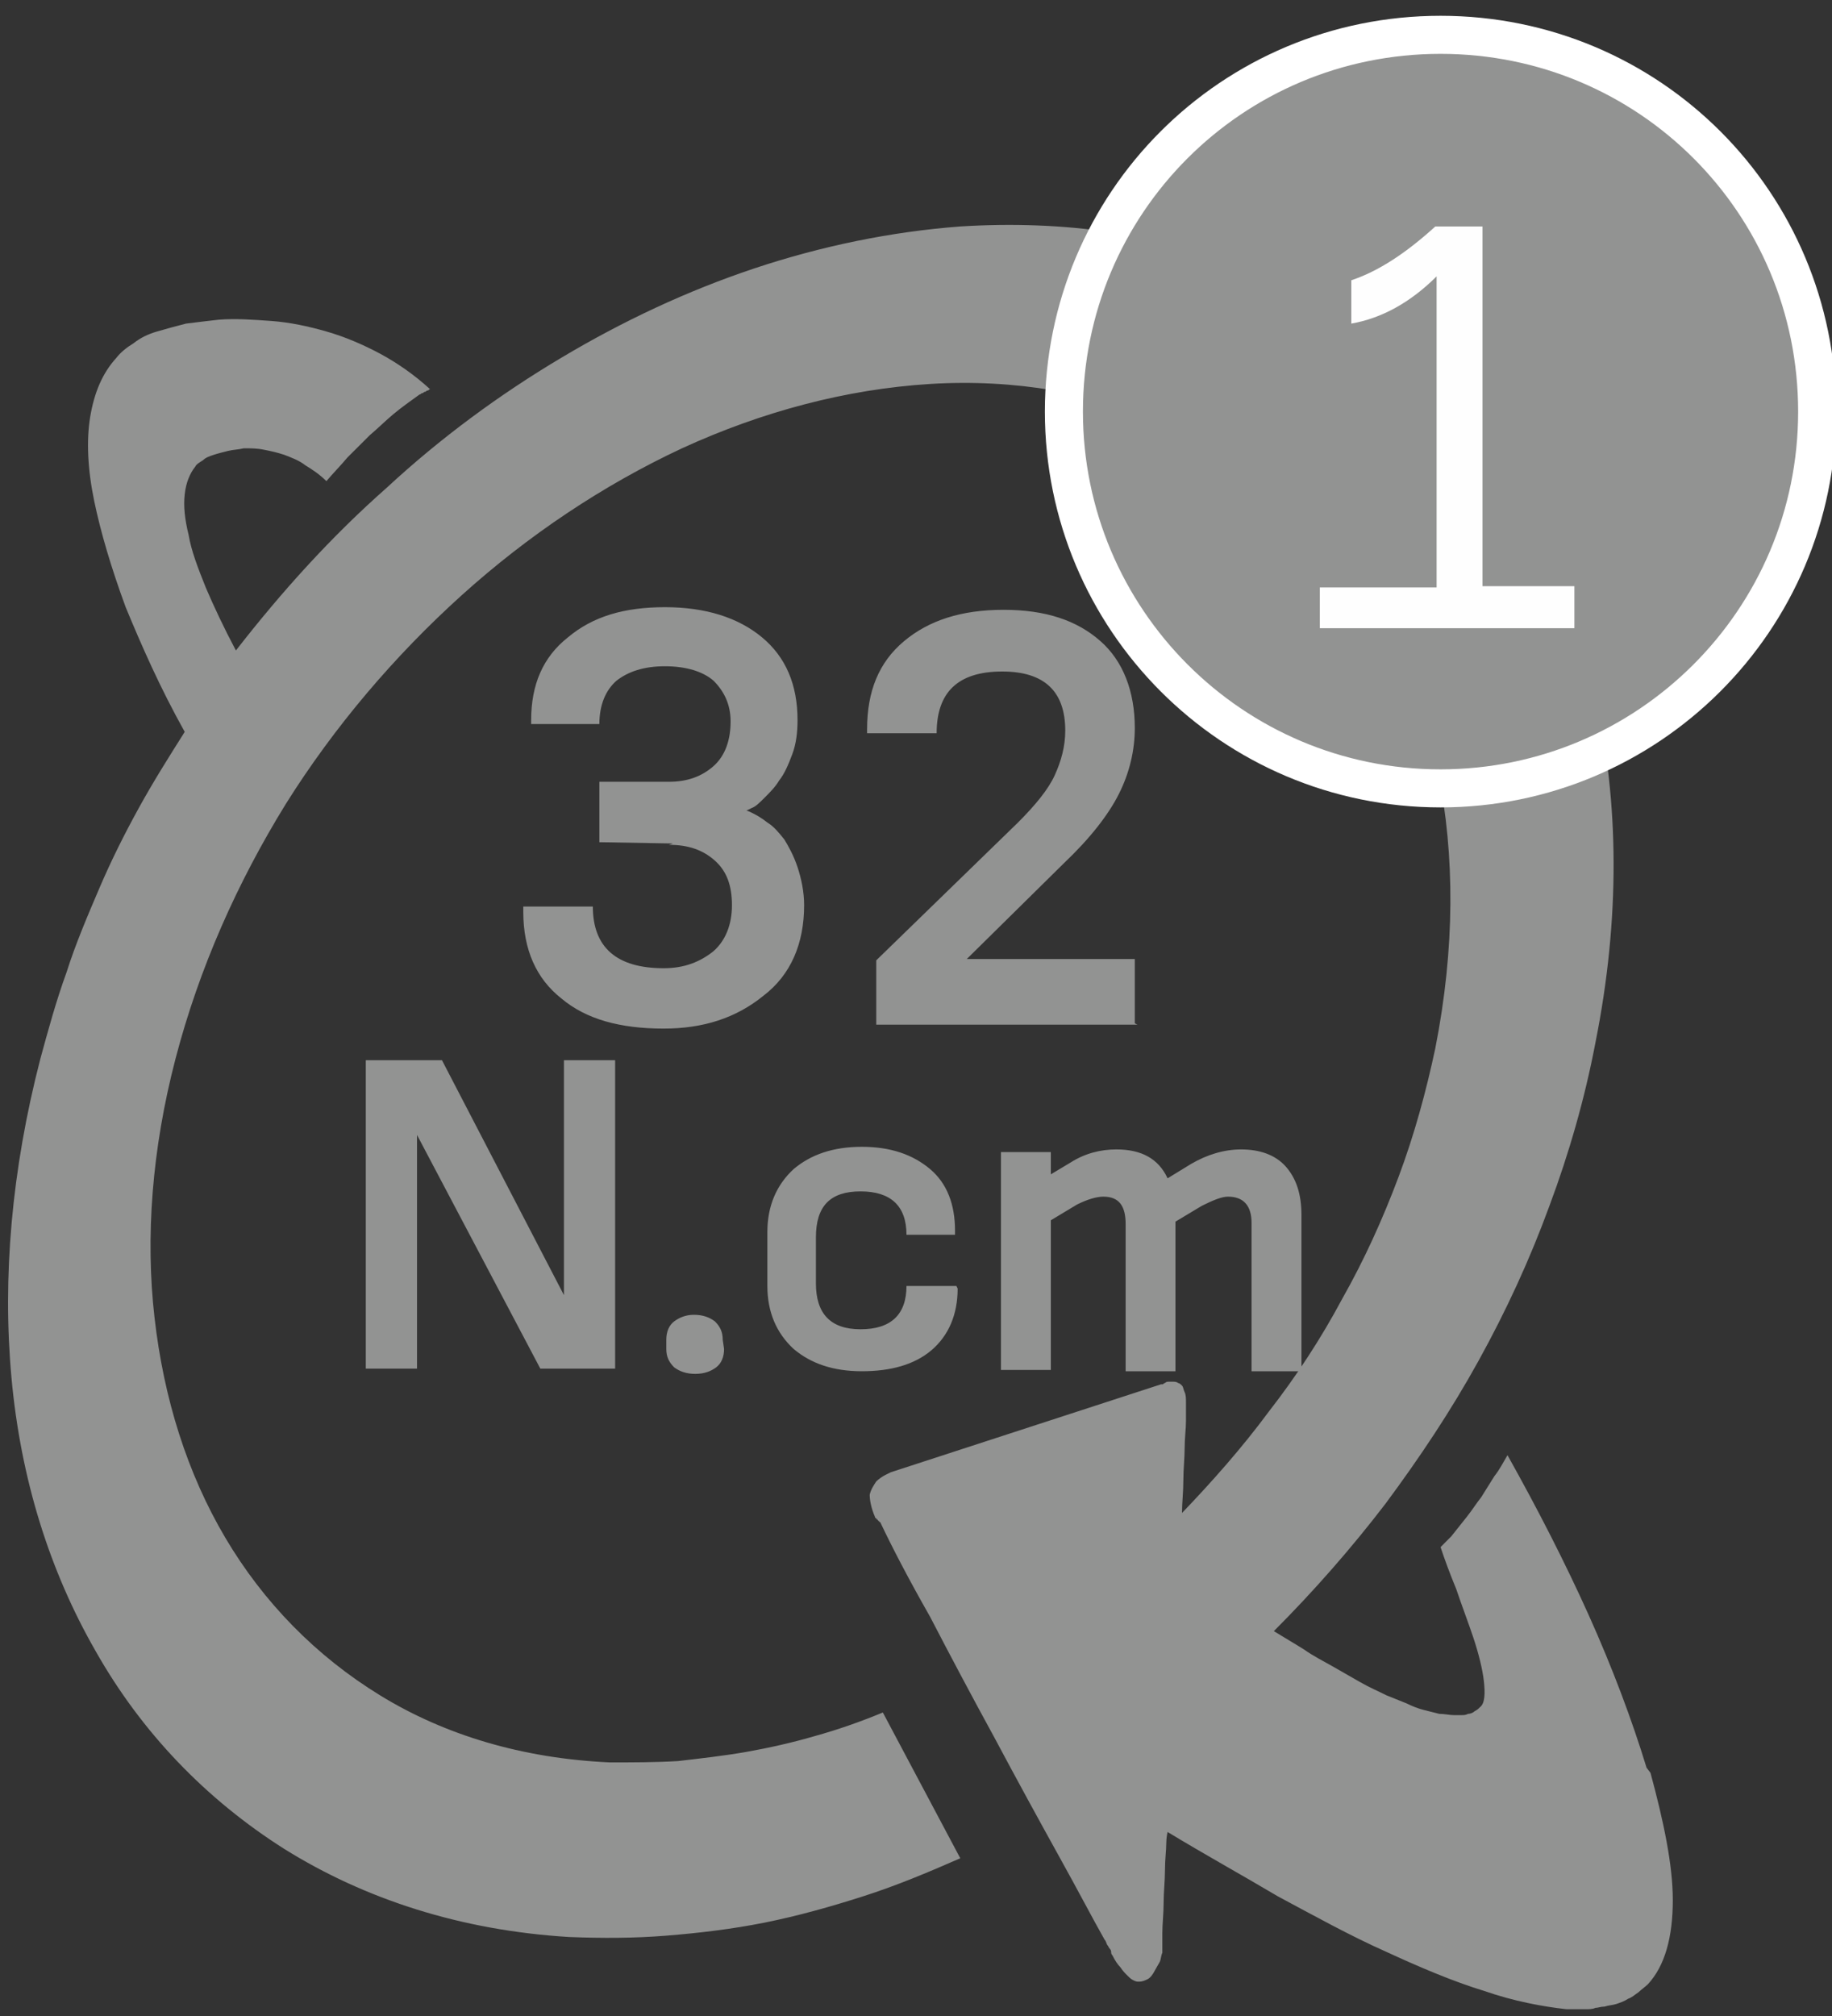 <svg width="30" height="33" viewBox="0 0 30 33" fill="none" xmlns="http://www.w3.org/2000/svg">
<rect x="0" y="0" width="30" height="33" fill="#333333" stroke="none"/>
<path d="M26.963 28.935C26.727 28.161 26.405 27.302 26.018 26.442C25.631 25.582 25.18 24.701 24.686 23.82C24.621 23.928 24.557 24.057 24.471 24.164C24.406 24.272 24.32 24.401 24.256 24.508C24.17 24.616 24.105 24.723 24.019 24.83C23.933 24.938 23.847 25.045 23.762 25.153L23.74 25.174L23.718 25.196L23.697 25.217L23.675 25.239L23.59 25.325C23.654 25.518 23.74 25.754 23.847 26.012C23.933 26.27 24.041 26.549 24.127 26.807C24.213 27.065 24.277 27.323 24.299 27.517C24.32 27.71 24.32 27.882 24.234 27.946C24.213 27.968 24.191 27.989 24.148 28.011C24.127 28.032 24.084 28.054 24.041 28.054C23.998 28.075 23.976 28.075 23.933 28.075C23.89 28.075 23.847 28.075 23.805 28.075C23.74 28.075 23.654 28.054 23.568 28.054C23.482 28.032 23.396 28.011 23.31 27.989C23.224 27.968 23.117 27.925 23.031 27.882C22.923 27.839 22.816 27.796 22.709 27.753C22.58 27.688 22.429 27.624 22.279 27.538C22.128 27.452 21.978 27.366 21.828 27.28C21.677 27.194 21.505 27.108 21.355 27.001C21.183 26.893 21.032 26.807 20.86 26.7C21.505 26.055 22.128 25.346 22.687 24.616C23.246 23.863 23.762 23.09 24.213 22.273C24.664 21.457 25.051 20.619 25.373 19.738C25.695 18.878 25.953 17.975 26.125 17.073C26.534 15.031 26.512 13.119 26.125 11.421C25.76 9.745 25.051 8.262 24.062 7.081C23.095 5.899 21.87 4.996 20.452 4.416C19.055 3.836 17.444 3.599 15.725 3.707C14.586 3.793 13.447 4.029 12.351 4.394C11.255 4.76 10.202 5.254 9.192 5.856C8.182 6.457 7.215 7.167 6.334 7.983C5.431 8.778 4.615 9.681 3.863 10.648C3.669 10.282 3.497 9.917 3.369 9.616C3.24 9.294 3.132 9.015 3.089 8.757C3.025 8.499 3.003 8.284 3.025 8.091C3.046 7.897 3.111 7.747 3.197 7.639C3.218 7.596 3.261 7.575 3.326 7.532C3.369 7.489 3.433 7.467 3.497 7.446C3.562 7.424 3.648 7.403 3.734 7.381C3.82 7.36 3.906 7.36 3.992 7.338C4.099 7.338 4.207 7.338 4.314 7.36C4.421 7.381 4.529 7.403 4.658 7.446C4.765 7.489 4.894 7.532 5.002 7.618C5.109 7.682 5.238 7.768 5.345 7.876C5.453 7.747 5.582 7.618 5.689 7.489C5.818 7.36 5.926 7.252 6.055 7.124C6.184 7.016 6.312 6.887 6.441 6.78C6.57 6.672 6.721 6.565 6.871 6.457C6.893 6.457 6.893 6.436 6.914 6.436C6.936 6.436 6.936 6.414 6.957 6.414C6.979 6.414 6.979 6.393 7 6.393C7.022 6.393 7.022 6.371 7.043 6.371C6.785 6.135 6.506 5.942 6.227 5.791C5.947 5.641 5.646 5.512 5.345 5.426C5.045 5.34 4.744 5.276 4.443 5.254C4.142 5.233 3.863 5.211 3.583 5.233C3.39 5.254 3.218 5.276 3.046 5.297C2.874 5.34 2.724 5.383 2.573 5.426C2.423 5.469 2.294 5.533 2.187 5.619C2.079 5.684 1.972 5.77 1.907 5.856C1.671 6.114 1.542 6.436 1.477 6.823C1.413 7.21 1.435 7.682 1.542 8.198C1.649 8.714 1.821 9.294 2.058 9.939C2.316 10.562 2.616 11.249 3.025 11.98C2.767 12.388 2.509 12.797 2.273 13.226C2.036 13.656 1.821 14.086 1.628 14.537C1.435 14.989 1.241 15.44 1.091 15.912C0.919 16.385 0.79 16.858 0.661 17.331C0.188 19.157 0.038 20.919 0.188 22.553C0.339 24.207 0.811 25.711 1.563 27.022C2.316 28.355 3.369 29.451 4.658 30.267C5.969 31.084 7.537 31.599 9.321 31.707C9.858 31.728 10.374 31.728 10.911 31.685C11.448 31.642 11.986 31.578 12.523 31.471C13.06 31.363 13.597 31.213 14.134 31.041C14.672 30.869 15.187 30.654 15.725 30.418L14.457 28.032C14.091 28.183 13.726 28.312 13.339 28.419C12.974 28.526 12.587 28.612 12.222 28.677C11.857 28.741 11.47 28.784 11.104 28.827C10.739 28.849 10.352 28.849 9.987 28.849C8.547 28.784 7.279 28.398 6.227 27.753C5.174 27.108 4.314 26.227 3.691 25.174C3.068 24.121 2.681 22.896 2.53 21.564C2.38 20.253 2.487 18.814 2.874 17.331C3.261 15.848 3.884 14.451 4.679 13.162C5.474 11.894 6.463 10.734 7.559 9.745C8.655 8.757 9.88 7.94 11.169 7.338C12.48 6.737 13.855 6.371 15.23 6.285C16.627 6.2 17.916 6.436 19.055 6.909C20.194 7.403 21.183 8.155 21.935 9.101C22.709 10.068 23.267 11.271 23.547 12.625C23.826 14 23.826 15.526 23.504 17.159C23.353 17.868 23.16 18.577 22.902 19.265C22.644 19.952 22.343 20.619 21.978 21.263C21.634 21.908 21.226 22.531 20.774 23.111C20.345 23.692 19.851 24.25 19.356 24.766C19.356 24.594 19.378 24.422 19.378 24.229C19.378 24.057 19.399 23.863 19.399 23.713C19.399 23.541 19.421 23.391 19.421 23.262C19.421 23.133 19.421 23.025 19.421 22.961C19.421 22.896 19.421 22.832 19.399 22.789C19.378 22.746 19.378 22.703 19.356 22.681C19.335 22.66 19.313 22.639 19.292 22.639C19.27 22.617 19.227 22.617 19.206 22.617C19.184 22.617 19.163 22.617 19.141 22.617C19.12 22.617 19.098 22.617 19.077 22.639C19.055 22.639 19.055 22.66 19.034 22.66H19.012L14.586 24.1C14.586 24.1 14.543 24.121 14.5 24.143C14.457 24.164 14.392 24.207 14.349 24.25C14.306 24.315 14.263 24.379 14.242 24.465C14.242 24.551 14.263 24.68 14.328 24.83C14.328 24.83 14.328 24.852 14.349 24.852C14.349 24.852 14.349 24.873 14.371 24.873C14.371 24.873 14.371 24.895 14.392 24.895C14.392 24.895 14.392 24.916 14.414 24.916C14.607 25.325 14.887 25.862 15.23 26.464C15.553 27.087 15.918 27.774 16.283 28.441C16.649 29.128 17.014 29.794 17.336 30.375C17.659 30.955 17.916 31.449 18.088 31.75C18.11 31.771 18.11 31.793 18.131 31.836C18.153 31.857 18.153 31.879 18.174 31.9C18.196 31.922 18.196 31.943 18.196 31.965C18.196 31.986 18.217 32.008 18.217 32.008C18.26 32.094 18.303 32.158 18.346 32.201C18.389 32.266 18.432 32.309 18.454 32.33C18.497 32.373 18.518 32.395 18.561 32.416C18.604 32.438 18.626 32.438 18.647 32.438C18.712 32.438 18.755 32.416 18.797 32.395C18.84 32.373 18.884 32.309 18.905 32.266C18.927 32.223 18.969 32.158 18.991 32.115C19.012 32.072 19.012 32.008 19.034 31.965C19.034 31.943 19.034 31.943 19.034 31.922C19.034 31.9 19.034 31.879 19.034 31.836C19.034 31.814 19.034 31.771 19.034 31.75C19.034 31.707 19.034 31.685 19.034 31.642C19.034 31.492 19.055 31.32 19.055 31.148C19.055 30.976 19.077 30.783 19.077 30.611C19.077 30.439 19.098 30.289 19.098 30.181C19.098 30.074 19.12 29.988 19.12 29.988C19.722 30.353 20.345 30.697 20.925 31.041C21.527 31.363 22.107 31.685 22.687 31.943C23.246 32.201 23.805 32.438 24.299 32.588C24.793 32.76 25.266 32.846 25.652 32.889C25.717 32.889 25.76 32.889 25.824 32.889C25.867 32.889 25.932 32.889 25.975 32.889C26.018 32.889 26.082 32.889 26.125 32.867C26.168 32.867 26.211 32.846 26.276 32.846C26.34 32.824 26.405 32.824 26.469 32.803C26.534 32.781 26.598 32.76 26.663 32.717C26.727 32.695 26.77 32.652 26.834 32.609C26.877 32.566 26.942 32.523 26.985 32.48C27.264 32.18 27.393 31.707 27.393 31.105C27.393 30.525 27.243 29.816 27.028 29.021L26.963 28.935Z" fill="#929392"/>
<path d="M10.954 13.829C11.276 13.829 11.513 13.915 11.706 14.087C11.9 14.259 11.986 14.495 11.986 14.817C11.986 15.14 11.878 15.398 11.685 15.569C11.47 15.742 11.212 15.849 10.868 15.849C10.095 15.849 9.708 15.505 9.708 14.839H8.569V14.925C8.569 15.548 8.784 16.021 9.192 16.343C9.6 16.687 10.159 16.837 10.868 16.837C11.513 16.837 12.05 16.666 12.501 16.3C12.953 15.956 13.168 15.441 13.168 14.817C13.168 14.602 13.124 14.388 13.06 14.194C12.996 14.001 12.91 13.85 12.845 13.743C12.759 13.636 12.673 13.528 12.566 13.464C12.458 13.378 12.372 13.335 12.329 13.313C12.286 13.292 12.243 13.27 12.222 13.27L12.308 13.227C12.372 13.206 12.437 13.141 12.523 13.055C12.609 12.969 12.695 12.883 12.759 12.776C12.845 12.668 12.91 12.518 12.974 12.346C13.039 12.174 13.06 11.981 13.06 11.787C13.06 11.207 12.867 10.756 12.48 10.434C12.093 10.111 11.556 9.939 10.89 9.939C10.223 9.939 9.708 10.09 9.299 10.434C8.891 10.756 8.698 11.207 8.698 11.787V11.852H9.815C9.815 11.53 9.923 11.293 10.095 11.143C10.288 10.992 10.546 10.906 10.89 10.906C11.233 10.906 11.513 10.992 11.685 11.143C11.857 11.315 11.964 11.53 11.964 11.809C11.964 12.11 11.878 12.368 11.685 12.54C11.491 12.711 11.255 12.797 10.954 12.797H9.815V13.786L11.019 13.807L10.954 13.829ZM18.583 16.751V15.698H15.832L17.422 14.13C17.852 13.722 18.153 13.335 18.325 12.991C18.497 12.647 18.583 12.282 18.583 11.916C18.583 11.315 18.389 10.82 18.024 10.498C17.637 10.154 17.121 9.982 16.434 9.982C15.746 9.982 15.209 10.154 14.801 10.498C14.392 10.842 14.199 11.315 14.199 11.938V12.002H15.338C15.338 11.336 15.682 10.992 16.412 10.992C17.1 10.992 17.444 11.315 17.444 11.959C17.444 12.217 17.379 12.454 17.272 12.69C17.164 12.926 16.95 13.184 16.67 13.464L14.349 15.72V16.773H18.626L18.583 16.751Z" fill="#929392"/>
<path d="M10.073 22.403V17.354H9.235V21.2L7.237 17.354H5.99V22.403H6.829V18.578L8.848 22.403H10.073ZM11.835 21.931C11.835 21.802 11.793 21.716 11.707 21.63C11.621 21.565 11.513 21.522 11.363 21.522C11.234 21.522 11.126 21.565 11.04 21.63C10.954 21.694 10.911 21.802 10.911 21.931V22.081C10.911 22.21 10.954 22.296 11.04 22.382C11.126 22.446 11.234 22.489 11.384 22.489C11.535 22.489 11.642 22.446 11.728 22.382C11.814 22.317 11.857 22.21 11.857 22.081L11.835 21.931ZM15.639 21.05H14.844C14.844 21.522 14.586 21.759 14.092 21.759C13.598 21.759 13.361 21.501 13.361 21.007V20.255C13.361 19.739 13.598 19.502 14.092 19.502C14.586 19.502 14.844 19.739 14.844 20.212H15.639V20.147C15.639 19.717 15.51 19.373 15.231 19.137C14.951 18.901 14.586 18.772 14.113 18.772C13.64 18.772 13.275 18.901 12.996 19.137C12.716 19.395 12.566 19.739 12.566 20.169V21.05C12.566 21.479 12.716 21.823 12.996 22.081C13.275 22.317 13.64 22.446 14.113 22.446C14.586 22.446 14.973 22.339 15.252 22.103C15.531 21.866 15.682 21.522 15.682 21.093L15.661 21.05H15.639ZM21.312 22.403V19.889C21.312 19.545 21.226 19.288 21.054 19.094C20.882 18.901 20.624 18.815 20.324 18.815C20.044 18.815 19.765 18.901 19.507 19.051L19.12 19.288C18.97 18.965 18.69 18.815 18.282 18.815C18.024 18.815 17.766 18.879 17.53 19.03L17.208 19.223V18.858H16.391V22.425H17.208V19.975L17.637 19.717C17.809 19.631 17.96 19.588 18.067 19.588C18.325 19.588 18.433 19.739 18.433 20.04V22.446H19.249V19.997L19.679 19.739C19.851 19.653 20.001 19.588 20.109 19.588C20.366 19.588 20.495 19.739 20.495 20.018V22.446H21.312V22.403Z" fill="#929392"/>
<path d="M23.59 12.905C26.985 12.905 29.757 10.154 29.757 6.738C29.757 3.321 27.006 0.57 23.59 0.57C20.173 0.57 17.422 3.321 17.422 6.738C17.422 10.133 20.173 12.905 23.59 12.905Z" fill="#929392"/>
<path d="M23.59 12.905C26.985 12.905 29.757 10.154 29.757 6.738C29.757 3.321 27.006 0.57 23.59 0.57C20.173 0.57 17.422 3.321 17.422 6.738C17.422 10.133 20.173 12.905 23.59 12.905Z" stroke="white" stroke-width="0.623"/>
<path d="M25.781 10.261V9.595H24.277V3.707H23.504C23.031 4.137 22.579 4.438 22.128 4.588V5.297C22.622 5.211 23.095 4.953 23.525 4.524V9.616H21.613V10.283H25.781V10.261Z" fill="#FEFEFE"/>
</svg>

